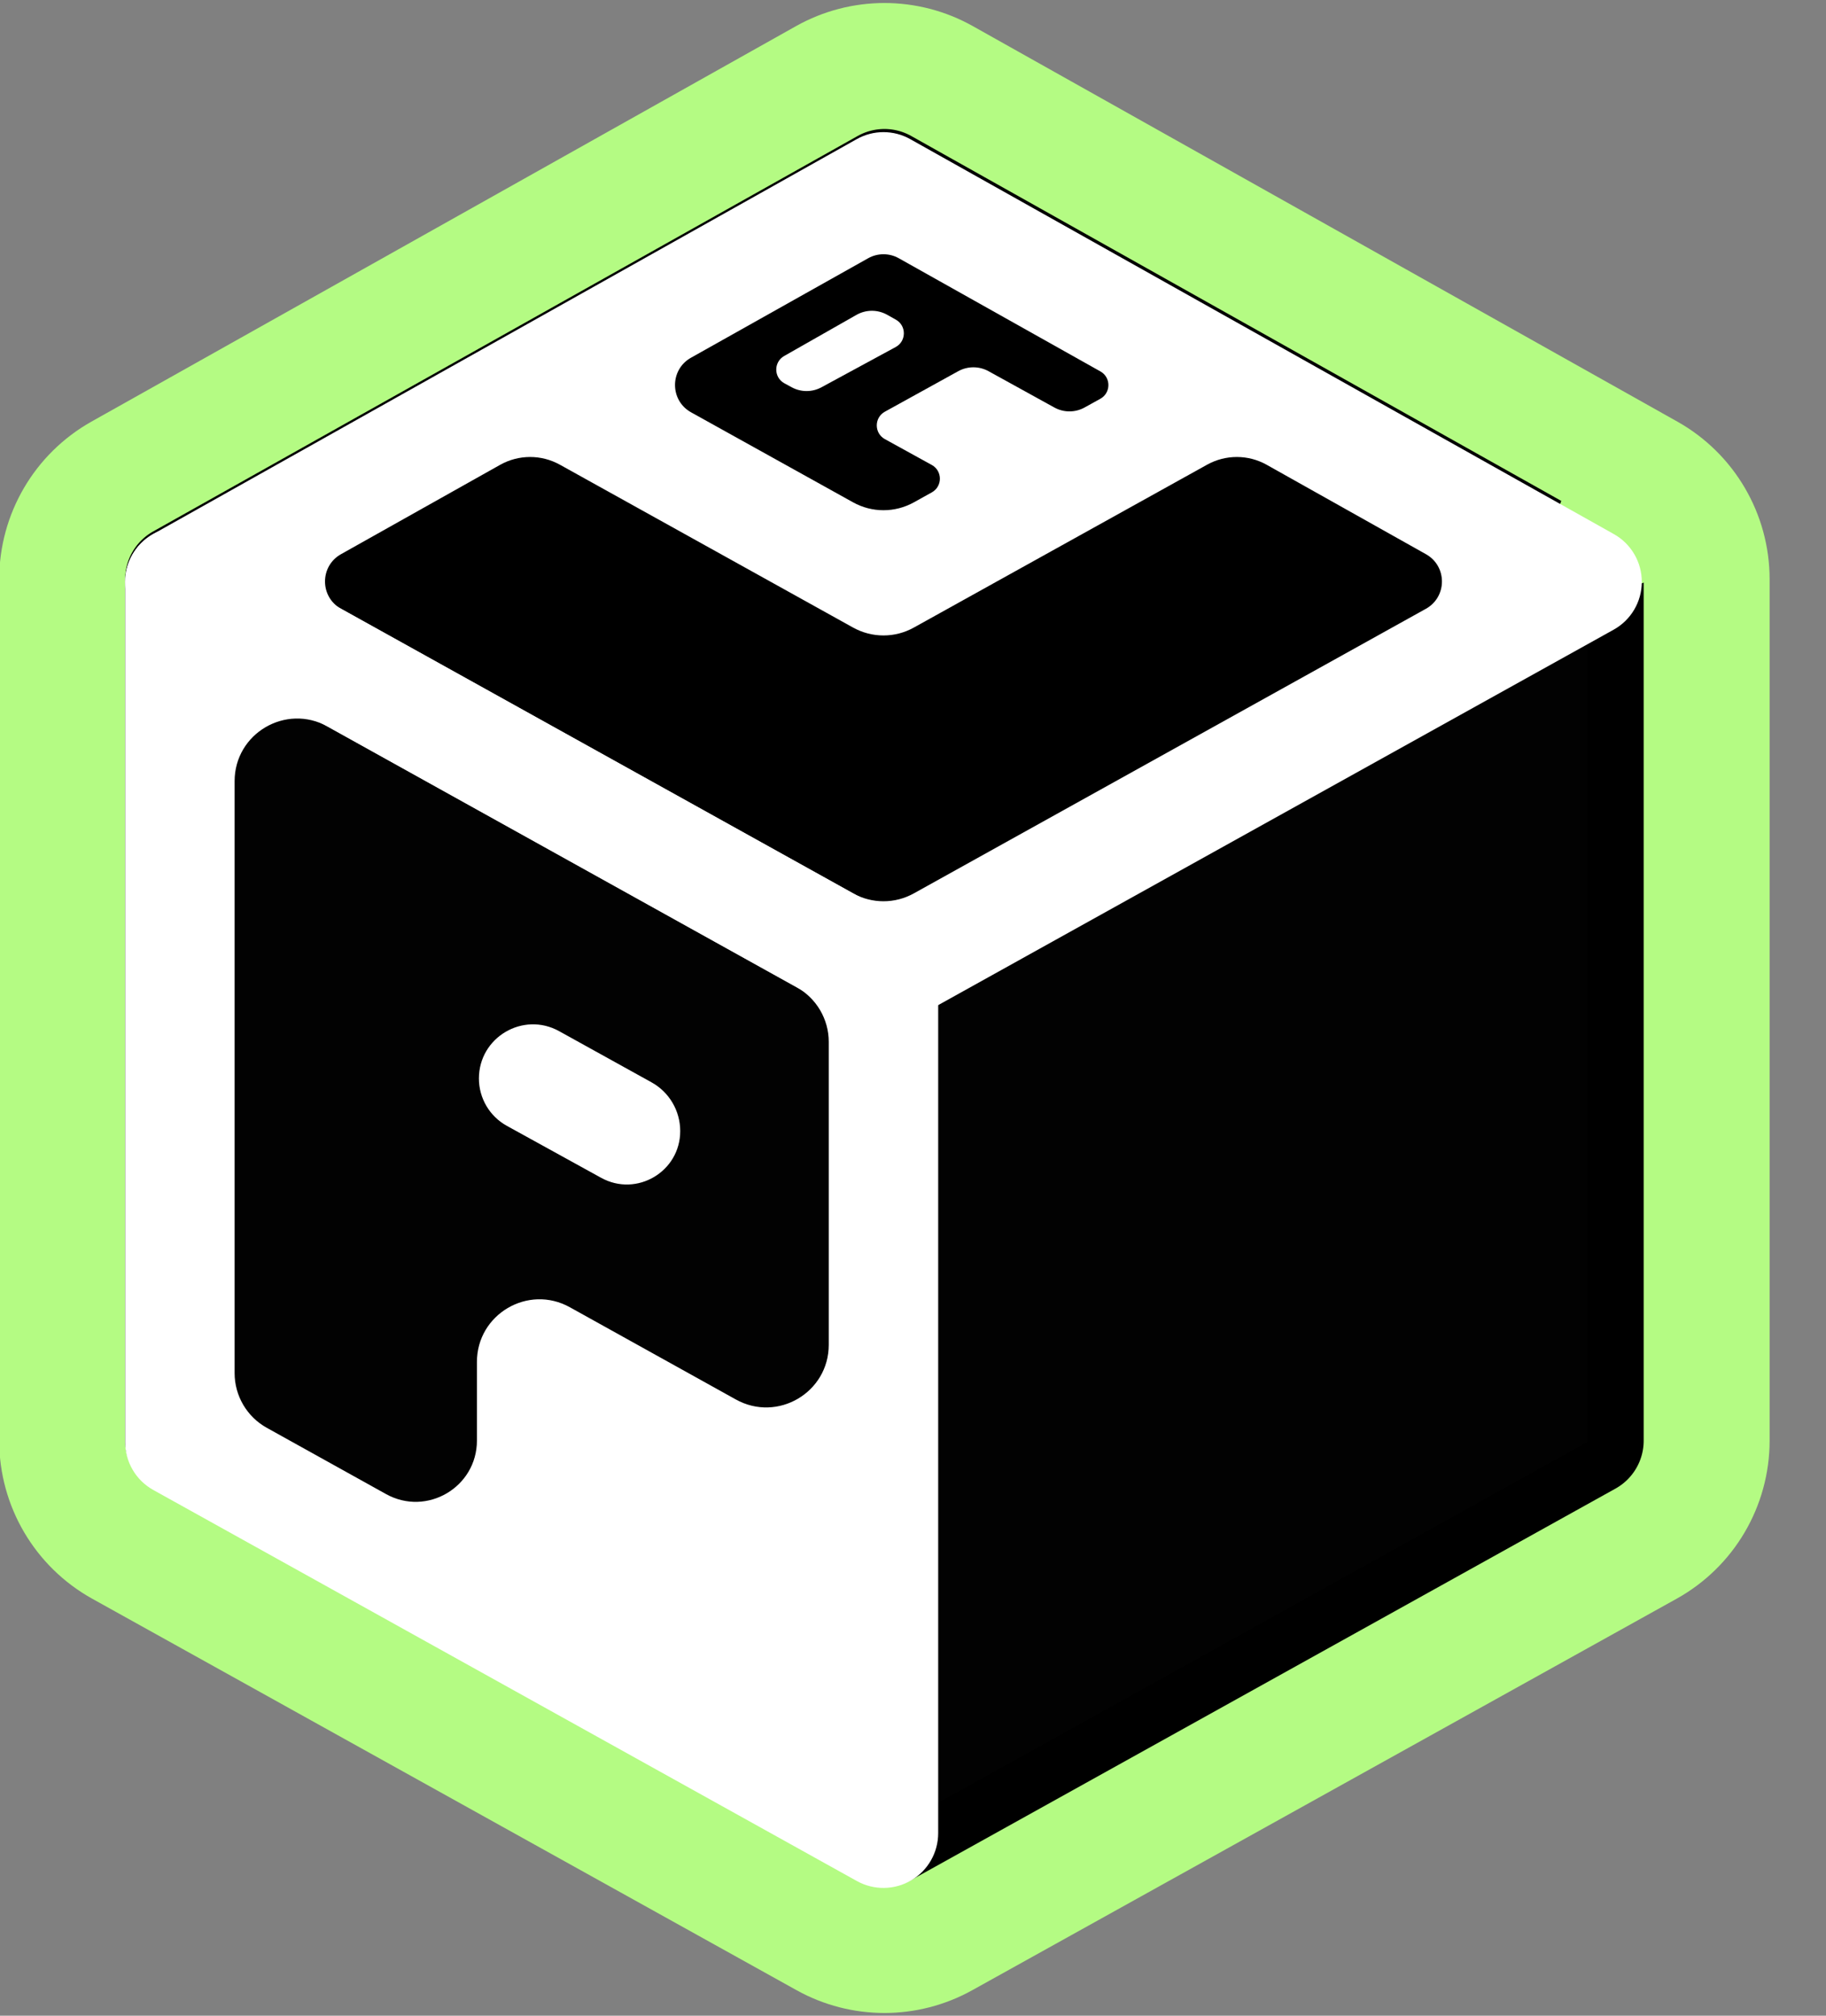 <svg xmlns="http://www.w3.org/2000/svg" viewBox="0 0 58 64" fill="none" class="mr-4 h-full">
  <rect x="0" y="0" width="58" height="64" fill="#808080" stroke="none"/>
  <path d="M51.448 16.648L52.299 15.13L29.923 2.574C28.786 1.936 27.399 1.936 26.262 2.574L3.885 15.13C2.706 15.792 1.975 17.039 1.975 18.392V45.741C1.975 47.1 2.712 48.351 3.899 49.011L26.276 61.443C27.406 62.07 28.779 62.07 29.909 61.443L52.286 49.011C53.473 48.351 54.209 47.1 54.209 45.741V18.392C54.209 17.039 53.479 15.792 52.299 15.13L51.448 16.648Z" fill="black" stroke="#b4fb83" stroke-width="4" stroke-linejoin="round"></path>
  <path d="M5.714 18.473L28.063 30.889V58.204L5.714 45.788V18.473Z" fill="white" fill-opacity="0.01"></path>
  <path d="M50.412 18.473L28.063 30.889V58.204L50.412 45.788V18.473Z" fill="white" fill-opacity="0.01"></path>
  <path fill-rule="evenodd" clip-rule="evenodd" d="M6.558 16.953C6.019 16.654 5.363 16.662 4.832 16.974C4.301 17.287 3.975 17.857 3.975 18.473V45.788C3.975 46.419 4.317 47.001 4.869 47.307L27.218 59.724C27.756 60.023 28.413 60.015 28.944 59.702C29.474 59.39 29.8 58.82 29.8 58.204V30.889C29.8 30.257 29.458 29.676 28.906 29.369L6.558 16.953ZM7.452 24.803C7.452 23.288 9.079 22.331 10.403 23.066L25.302 31.344C25.933 31.694 26.324 32.359 26.324 33.08V42.698C26.324 44.213 24.697 45.17 23.373 44.434L18.101 41.506C16.777 40.77 15.149 41.727 15.149 43.242V45.738C15.149 47.22 13.557 48.157 12.261 47.437L8.473 45.333C7.843 44.983 7.452 44.318 7.452 43.596V24.803Z" fill="white"></path>
  <path fill-rule="evenodd" clip-rule="evenodd" d="M15.212 34.243C15.212 32.935 16.616 32.107 17.76 32.74L20.694 34.364C21.257 34.675 21.606 35.268 21.606 35.912C21.606 37.201 20.223 38.018 19.094 37.396L16.101 35.747C15.552 35.445 15.212 34.868 15.212 34.243Z" fill="white"></path>
  <path d="M28.449 11.019C28.793 10.833 28.797 10.34 28.455 10.149L28.179 9.994C27.875 9.824 27.505 9.826 27.203 9.998L24.908 11.303C24.569 11.496 24.574 11.986 24.917 12.171L25.147 12.296C25.442 12.456 25.798 12.456 26.093 12.296L28.449 11.019Z" fill="white"></path>
  <path fill-rule="evenodd" clip-rule="evenodd" d="M52.149 18.477C52.148 19.107 51.806 19.687 51.255 19.993L28.907 32.409C28.382 32.701 27.743 32.701 27.218 32.409L4.869 19.993C4.319 19.687 3.977 19.107 3.975 18.477C3.974 17.848 4.314 17.266 4.863 16.958L27.212 4.418C27.74 4.121 28.385 4.121 28.913 4.418L51.262 16.958C51.811 17.266 52.151 17.848 52.149 18.477ZM28.548 8.199C28.247 8.03 27.878 8.03 27.576 8.199L21.948 11.358C21.27 11.738 21.272 12.715 21.952 13.092L27.098 15.95C27.698 16.283 28.427 16.283 29.027 15.95L29.598 15.633C29.94 15.443 29.939 14.952 29.597 14.763L28.106 13.942C27.764 13.753 27.764 13.261 28.106 13.072L30.438 11.785C30.737 11.621 31.099 11.621 31.398 11.785L33.491 12.939C33.79 13.104 34.153 13.103 34.452 12.937L34.951 12.661C35.291 12.472 35.292 11.983 34.953 11.793L28.548 8.199ZM27.098 19.926L17.783 14.754C17.193 14.427 16.476 14.428 15.887 14.758L10.831 17.596C10.153 17.976 10.155 18.953 10.834 19.33L27.098 28.365C27.698 28.699 28.427 28.699 29.027 28.365L45.29 19.33C45.97 18.953 45.972 17.976 45.293 17.596L40.236 14.758C39.648 14.428 38.932 14.427 38.342 14.754L29.026 19.926C28.427 20.259 27.698 20.259 27.098 19.926Z" fill="white"></path>
</svg>
